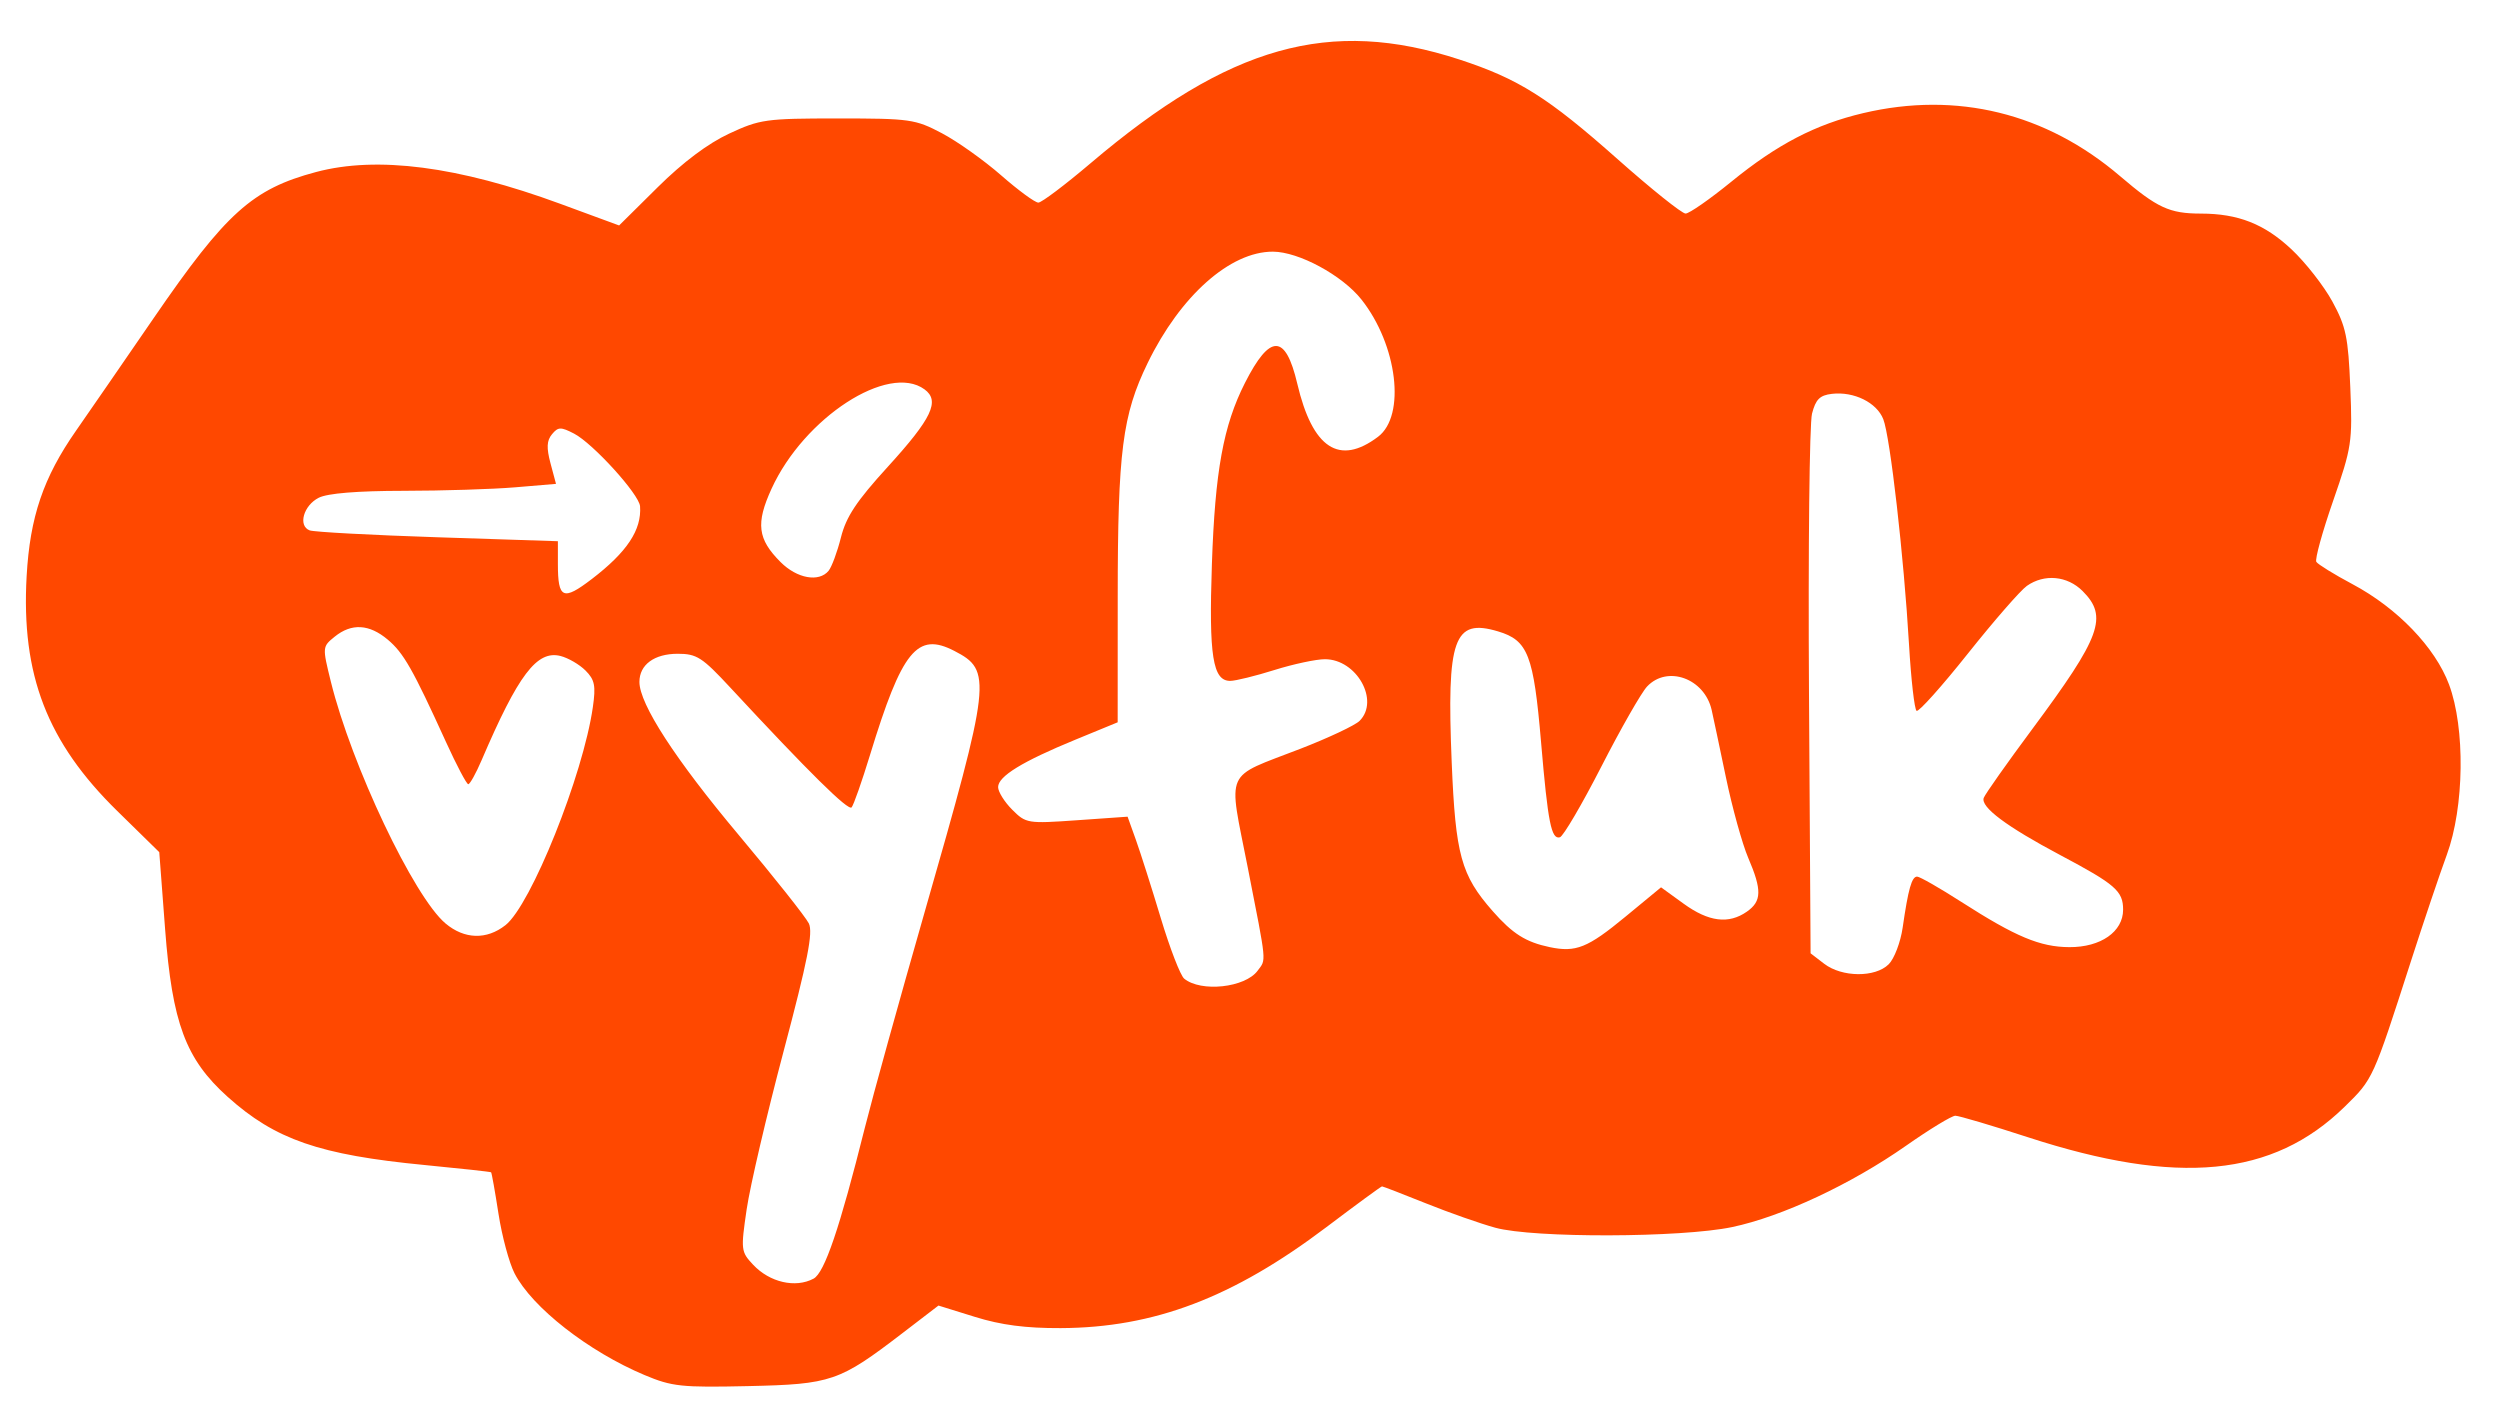 <?xml version="1.0" encoding="UTF-8" standalone="no"?>
<!-- Created with Inkscape (http://www.inkscape.org/) -->

<svg
   xmlns:dc="http://purl.org/dc/elements/1.1/"
   xmlns:cc="http://creativecommons.org/ns#"
   xmlns:rdf="http://www.w3.org/1999/02/22-rdf-syntax-ns#"
   xmlns:svg="http://www.w3.org/2000/svg"
   xmlns="http://www.w3.org/2000/svg"
   xmlns:sodipodi="http://sodipodi.sourceforge.net/DTD/sodipodi-0.dtd"
   xmlns:inkscape="http://www.inkscape.org/namespaces/inkscape"
   id="svg2"
   version="1.1"
   inkscape:version="0.92.4 (5da689c313, 2019-01-14)"
   width="460"
   height="260"
   sodipodi:docname="logo-o.svg">
  <defs
     id="defs6" />
  <sodipodi:namedview
     pagecolor="#ffffff"
     bordercolor="#666666"
     borderopacity="1"
     objecttolerance="10"
     gridtolerance="10"
     guidetolerance="10"
     inkscape:pageopacity="0"
     inkscape:pageshadow="2"
     inkscape:window-width="1920"
     inkscape:window-height="1001"
     id="namedview4"
     showgrid="false"
     inkscape:zoom="1"
     inkscape:cx="254.75289"
     inkscape:cy="262.30281"
     inkscape:window-x="-9"
     inkscape:window-y="-9"
     inkscape:window-maximized="1"
     inkscape:current-layer="svg2" />
  <flowRoot
     xml:space="preserve"
     id="flowRoot3118"
     style="font-style:normal;font-weight:normal;line-height:0.01%;font-family:sans-serif;letter-spacing:0px;word-spacing:0px;fill:#000000;fill-opacity:1;stroke:none"
     transform="translate(0,-340)"><flowRegion
       id="flowRegion3120"
       style="font-family:sans-serif"><rect
         id="rect3122"
         width="245.872"
         height="140.231"
         x="153.319"
         y="125.084"
         style="font-family:sans-serif" /></flowRegion><flowPara
       id="flowPara3124"
       style="font-size:40px;line-height:1.25;font-family:sans-serif"> </flowPara></flowRoot>  <flowRoot
     xml:space="preserve"
     id="flowRoot3134"
     style="font-style:normal;font-weight:normal;line-height:0.01%;font-family:sans-serif;letter-spacing:0px;word-spacing:0px;fill:#000000;fill-opacity:1;stroke:none"
     transform="translate(0,-340)"><flowRegion
       id="flowRegion3136"
       style="font-family:sans-serif"><rect
         id="rect3138"
         width="131.817"
         height="160.798"
         x="41.134"
         y="106.387"
         style="font-family:sans-serif" /></flowRegion><flowPara
       id="flowPara3140"
       style="font-size:40px;line-height:1.25;font-family:sans-serif"> </flowPara></flowRoot>  <path
     style="fill:#ff4800;fill-opacity:1;stroke-width:5;stroke-linecap:round;stroke-linejoin:round;stroke-miterlimit:4;stroke-dasharray:none;stroke-dashoffset:0"
     d="m 118.629,253.025 c -10.363,-4.355 -20.726,-12.458 -23.952,-18.728 -0.99,-1.925 -2.319,-6.856 -2.954,-10.958 -0.634,-4.102 -1.247,-7.539 -1.362,-7.637 -0.115,-0.098 -5.594,-0.698 -12.177,-1.333 C 58.774,212.499 50.633,209.682 41.87,201.802 34.157,194.868 31.69,188.244 30.378,170.947 l -1.073,-14.15 -7.721,-7.567 C 8.668,136.573 3.883,124.18 4.9,106.022 5.51,95.117 7.965,87.886 13.989,79.25 c 2.29,-3.283 8.731,-12.623 14.314,-20.755 13.289,-19.358 18.143,-23.723 29.85,-26.843 11.237,-2.994 26.167,-1.055 44.882,5.829 l 10.882,4.003 7.118,-7.049 c 4.625,-4.579 9.22,-8.028 13.118,-9.844 5.67,-2.642 6.769,-2.796 20,-2.796 13.304,0 14.256,0.135 19.157,2.72 2.837,1.496 7.744,4.983 10.906,7.75 3.161,2.767 6.241,5.024 6.843,5.016 0.602,-0.008 4.928,-3.27 9.614,-7.25 25.514,-21.669 43.996,-26.868 67.843,-19.086 10.873,3.548 16.327,6.983 29.126,18.341 6.203,5.505 11.831,10.009 12.505,10.009 0.674,0 4.465,-2.64 8.423,-5.866 8.437,-6.877 15.499,-10.549 24.257,-12.614 17.223,-4.06 33.667,-0.026 47.273,11.598 6.843,5.846 9.073,6.879 14.867,6.887 6.865,0.009 11.671,1.902 16.645,6.554 2.583,2.416 5.981,6.754 7.552,9.641 2.503,4.599 2.91,6.553 3.291,15.785 0.415,10.065 0.273,11 -3.167,20.9 -1.98,5.7 -3.369,10.739 -3.085,11.199 0.284,0.459 3.278,2.308 6.654,4.107 8.251,4.398 15.206,11.622 17.76,18.448 3.008,8.039 2.818,22.585 -0.409,31.361 -1.315,3.575 -4.273,12.35 -6.575,19.5 -7.033,21.85 -6.973,21.719 -12.224,26.852 -13.207,12.91 -30.653,14.589 -58.262,5.607 -6.694,-2.178 -12.708,-3.96 -13.365,-3.96 -0.657,0 -4.744,2.487 -9.083,5.528 -10.106,7.081 -22.832,13.034 -31.979,14.958 -9.363,1.97 -36.523,2.048 -43.568,0.126 -2.75,-0.75 -8.499,-2.77 -12.776,-4.488 -4.277,-1.718 -7.915,-3.124 -8.085,-3.124 -0.17,0 -4.771,3.372 -10.224,7.492 -17.188,12.988 -31.732,18.515 -48.905,18.586 -6.419,0.026 -10.948,-0.565 -15.748,-2.057 l -6.738,-2.094 -6.611,5.067 c -11.634,8.917 -13.081,9.414 -28.412,9.755 -12.26,0.273 -14.007,0.087 -19.024,-2.021 l 0,0 z m 31.064,-17.75 c 2.025,-1.084 4.809,-9.276 9.451,-27.817 1.424,-5.686 6.352,-23.461 10.952,-39.5 12.302,-42.895 12.493,-44.575 5.493,-48.195 -6.832,-3.533 -9.617,-0.095 -15.5,19.132 -1.498,4.896 -3.024,9.244 -3.391,9.662 -0.615,0.702 -7.824,-6.415 -22.319,-22.038 -5.18,-5.583 -6.177,-6.224 -9.679,-6.224 -4.311,0 -7.046,2.012 -7.046,5.181 0,4.072 6.596,14.242 18.245,28.131 6.545,7.803 12.363,15.142 12.929,16.307 0.804,1.657 -0.208,6.784 -4.641,23.5 -3.118,11.759 -6.179,24.856 -6.801,29.103 -1.094,7.471 -1.055,7.804 1.193,10.197 3.051,3.247 7.79,4.338 11.116,2.559 l 0,0 z m 81.71,-56.666 c 1.61,-2.183 1.732,-0.911 -1.827,-19.046 -3.597,-18.329 -4.508,-16.283 9.693,-21.786 5.172,-2.004 10.075,-4.314 10.894,-5.134 3.734,-3.734 -0.543,-11.347 -6.376,-11.347 -1.626,0 -5.809,0.894 -9.295,1.987 -3.486,1.093 -7.138,1.993 -8.114,2 -3.236,0.024 -3.963,-4.584 -3.389,-21.487 0.581,-17.119 2.109,-25.497 6.079,-33.332 4.615,-9.108 7.47,-9.069 9.631,0.132 2.798,11.907 7.729,15.15 14.857,9.773 5.146,-3.881 3.574,-16.894 -3.051,-25.259 -3.533,-4.46 -11.539,-8.789 -16.287,-8.804 -7.872,-0.026 -17.039,8.123 -23.05,20.49 -4.644,9.555 -5.5,16.242 -5.508,43.053 l -0.008,23.053 -7.75,3.186 c -9.811,4.033 -14.25,6.755 -14.25,8.739 0,0.858 1.168,2.728 2.595,4.156 2.534,2.534 2.814,2.58 11.912,1.941 l 9.317,-0.655 1.528,4.264 c 0.841,2.345 2.9,8.817 4.576,14.382 1.676,5.565 3.616,10.584 4.31,11.154 3.093,2.541 11.208,1.665 13.512,-1.459 l 4.5e-4,0 z m 116.116,-1.179 c 1.027,-1.027 2.184,-4.064 2.572,-6.75 1.029,-7.126 1.669,-9.384 2.66,-9.384 0.485,0 4.148,2.096 8.142,4.658 10.002,6.416 14.489,8.295 19.875,8.32 5.775,0.028 9.885,-2.84 9.885,-6.896 0,-3.426 -1.416,-4.659 -11.5,-10.007 -9.953,-5.279 -14.784,-8.892 -14.139,-10.574 0.273,-0.712 4.289,-6.403 8.925,-12.648 12.668,-17.064 13.984,-20.675 9.259,-25.399 -2.808,-2.808 -7.035,-3.201 -10.245,-0.953 -1.179,0.826 -6.07,6.437 -10.868,12.469 -4.798,6.032 -9.041,10.771 -9.43,10.531 -0.388,-0.24 -1.016,-5.739 -1.395,-12.219 -0.943,-16.134 -3.465,-38.216 -4.734,-41.447 -1.205,-3.067 -5.402,-5.136 -9.46,-4.663 -2.22,0.259 -2.976,1.013 -3.653,3.64 -0.469,1.822 -0.72,24.911 -0.558,51.308 l 0.295,47.994 2.5,1.92 c 3.268,2.51 9.404,2.56 11.866,0.098 l 0,-3e-5 z m -48.446,-8.751 6.559,-5.41 4.16,3.014 c 4.616,3.344 8.287,3.804 11.638,1.457 2.739,-1.918 2.788,-3.958 0.241,-9.901 -1.09,-2.543 -2.938,-9.218 -4.108,-14.833 -1.169,-5.615 -2.348,-11.186 -2.62,-12.38 -1.32,-5.801 -8.154,-8.275 -11.886,-4.302 -1.048,1.115 -4.83,7.738 -8.405,14.718 -3.575,6.98 -7.009,12.837 -7.631,13.016 -1.579,0.455 -2.201,-2.68 -3.459,-17.424 -1.379,-16.155 -2.406,-18.806 -7.926,-20.46 -8.147,-2.441 -9.466,1.287 -8.524,24.092 0.705,17.065 1.719,20.75 7.532,27.37 3.669,4.178 6.098,5.713 10.507,6.637 4.812,1.008 6.968,0.142 13.921,-5.593 l 0,0 z m -206.073,1.558 c 4.707,-3.703 14.298,-27.631 16.087,-40.138 0.564,-3.938 0.345,-5.024 -1.356,-6.725 -1.115,-1.115 -3.189,-2.319 -4.609,-2.676 -4.331,-1.087 -7.763,3.45 -14.503,19.174 -1.043,2.432 -2.148,4.423 -2.457,4.423 -0.308,0 -2.15,-3.487 -4.091,-7.75 -6.129,-13.453 -7.802,-16.395 -10.725,-18.854 -3.414,-2.873 -6.661,-3.053 -9.763,-0.541 -2.277,1.843 -2.281,1.893 -0.706,8.275 3.796,15.382 15.276,39.589 21.097,44.488 3.479,2.927 7.562,3.047 11.025,0.323 l 0,0 z m 15.888,-63.691 c 6.492,-4.971 9.197,-9.049 8.883,-13.392 -0.159,-2.2 -8.678,-11.579 -12.148,-13.373 -2.437,-1.26 -2.924,-1.246 -4.056,0.118 -0.968,1.167 -1.036,2.488 -0.275,5.342 l 1.012,3.791 -7.477,0.632 c -4.112,0.348 -13.371,0.639 -20.576,0.647 -8.519,0.01 -13.973,0.455 -15.599,1.275 -2.808,1.416 -3.859,5.167 -1.681,6.002 0.783,0.301 11.382,0.873 23.553,1.271 l 22.128,0.725 0,4.189 c 0,6.406 0.943,6.825 6.235,2.773 z m 43.568,-1.513 c 0.577,-0.695 1.602,-3.46 2.278,-6.145 0.96,-3.814 2.845,-6.656 8.611,-12.987 8.138,-8.935 9.66,-12.143 6.764,-14.26 -6.657,-4.867 -22.153,5.198 -28.142,18.28 -2.929,6.397 -2.576,9.268 1.66,13.504 3.021,3.021 7.048,3.754 8.829,1.609 l 0,0 z"
     id="path4032"
     inkscape:connector-curvature="0" />
</svg>
